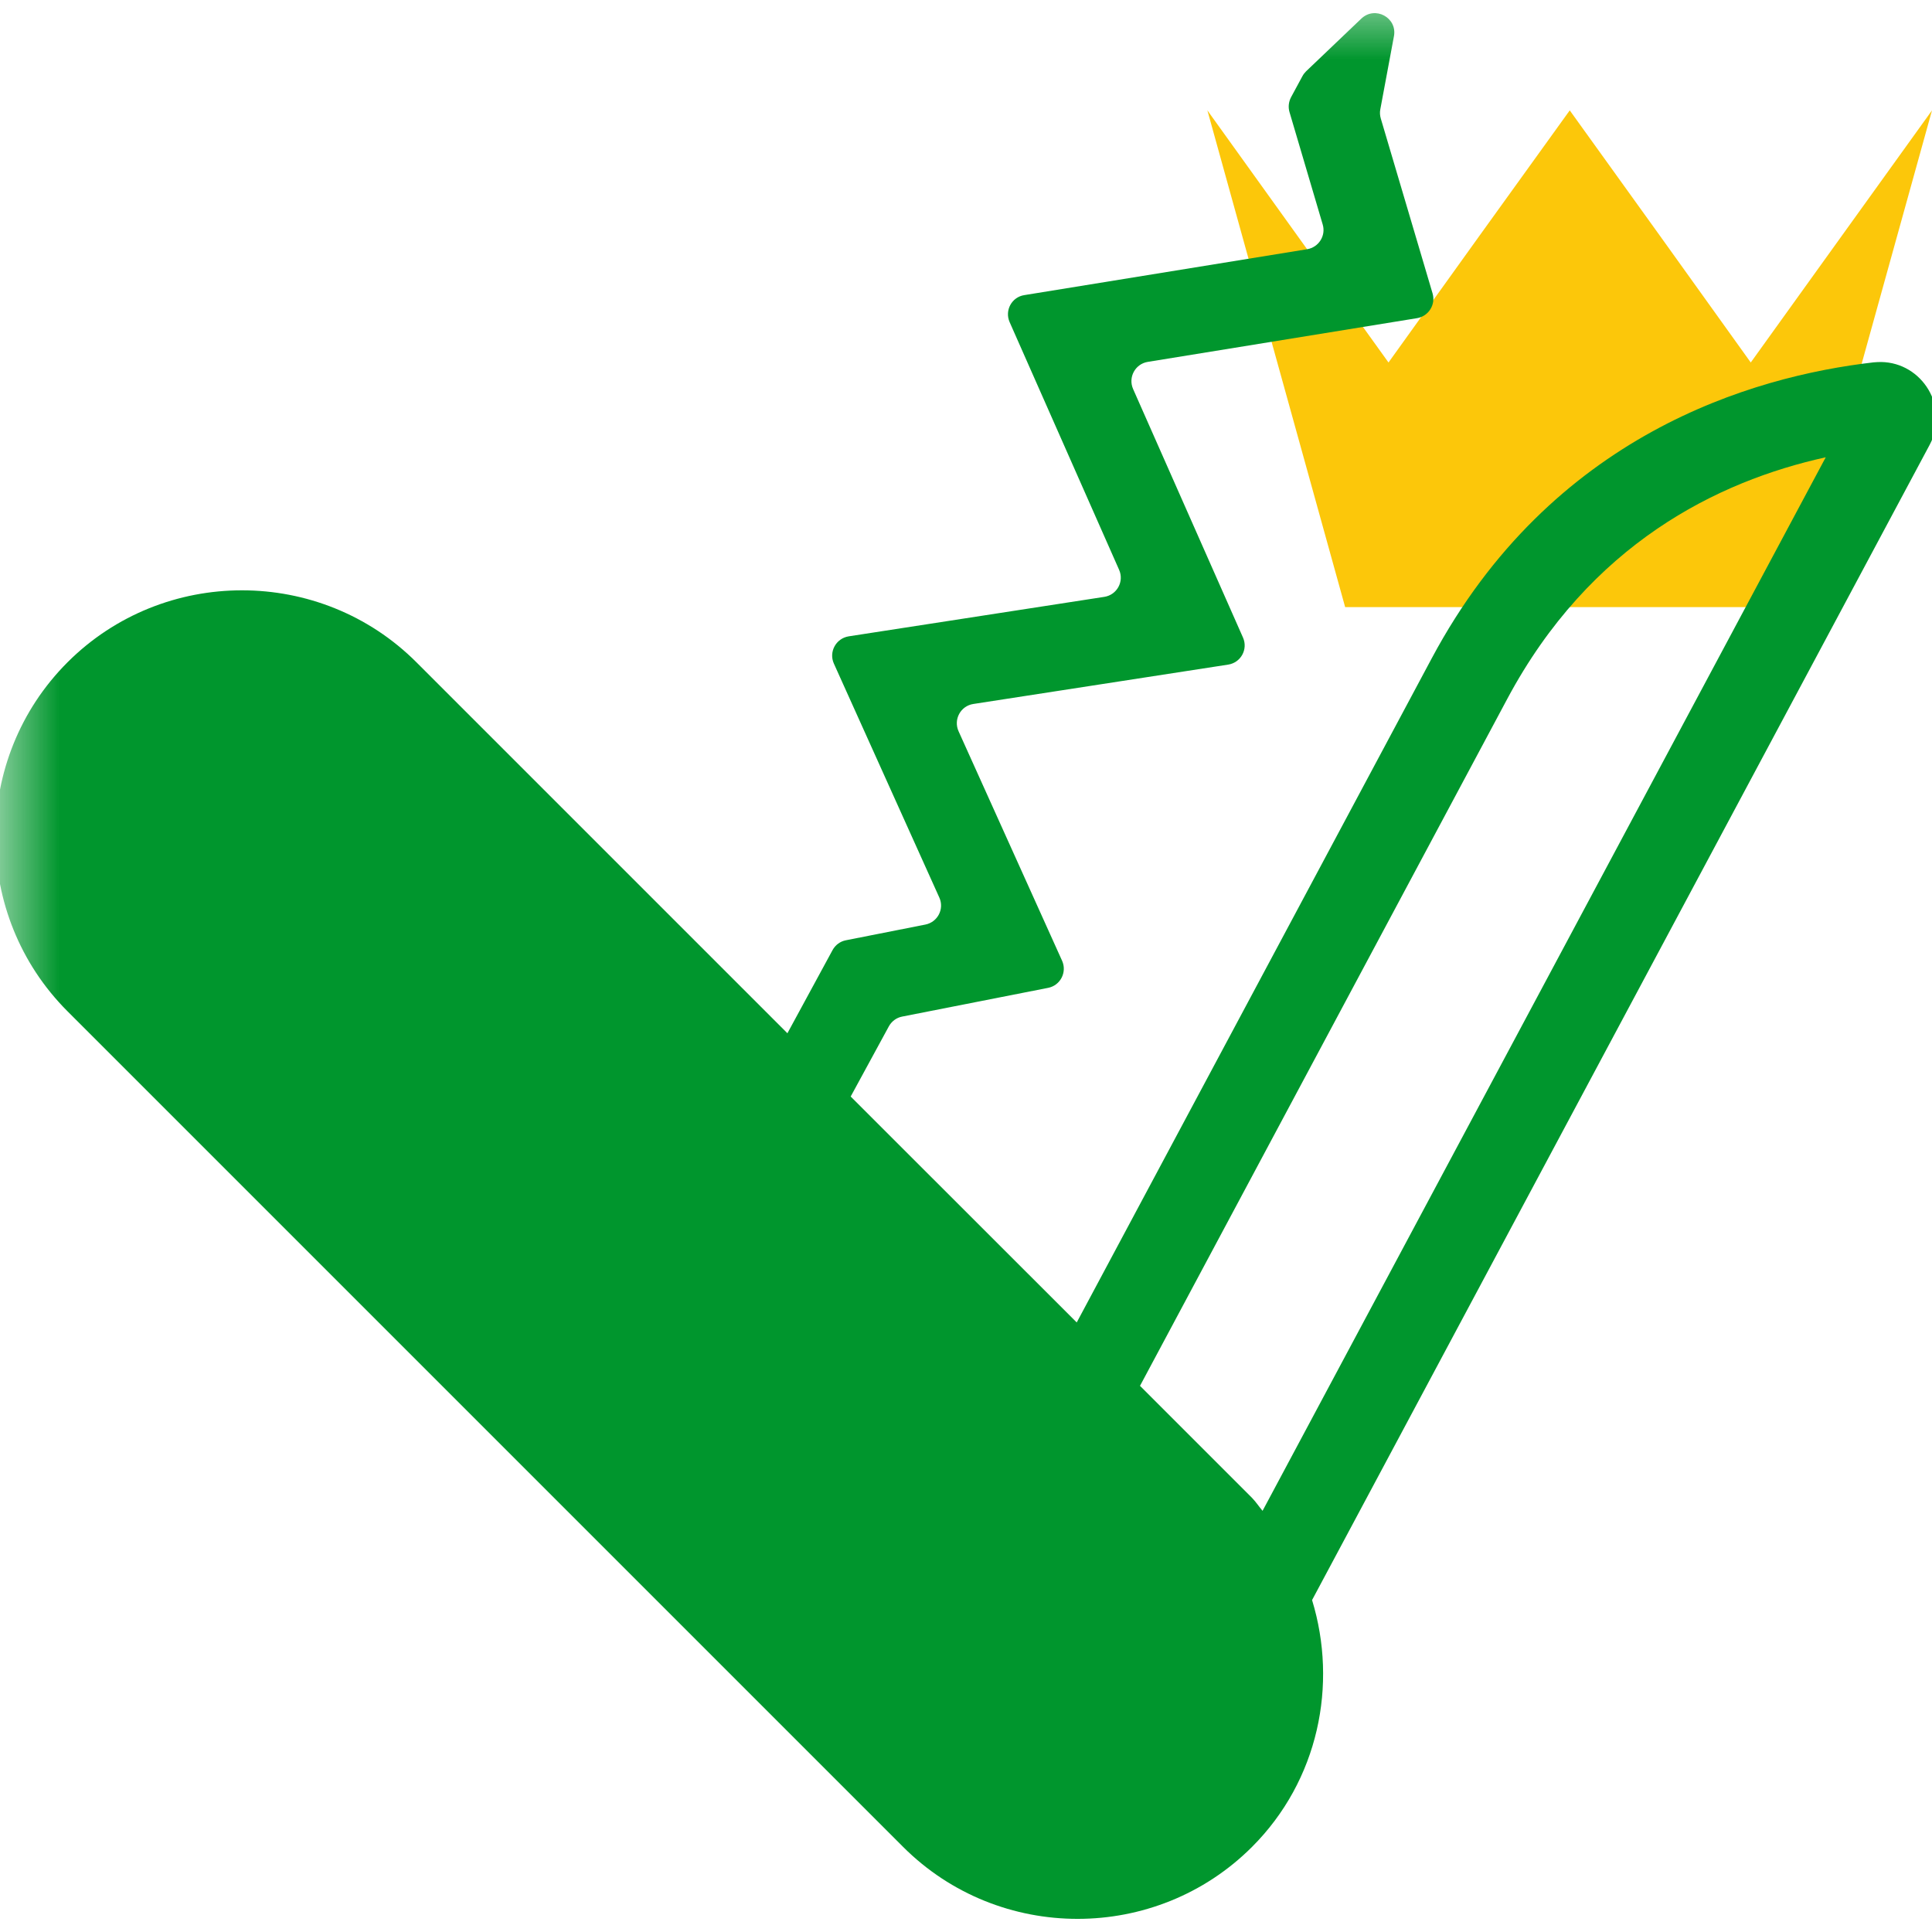 <?xml version="1.0"?><!DOCTYPE svg PUBLIC "-//W3C//DTD SVG 1.1//EN" "http://www.w3.org/Graphics/SVG/1.1/DTD/svg11.dtd"><svg width="16px" height="16px" xmlns="http://www.w3.org/2000/svg" viewBox="0 0 16 16" shape-rendering="geometricPrecision" fill="#00962d"><defs><mask id="crown-path"><rect fill="#fff" width="100%" height="100%"/><polygon points="14.5,1.716 13,-0.371 11.499,1.716 9.517,-1.044 8.681,-1.033 10.569,5.778 15.429,5.778 17.313,-1.014 16.472,-1.027 " fill="#000"/></mask></defs><g id="crown" display="inline" fill="#cb1800"><polygon fill="#FCC70A" points="14.858,5.028 11.14,5.028 9.999,0.914 10.748,1.957 11.499,3.002 12.249,1.957 13,0.914 13.75,1.957 14.499,3.002 15.25,1.957 16,0.914 "/></g><path mask="url(#crown-path)" d="M15.579,2.998c-0.021,0-0.042,0.001-0.064,0.003c-1.004,0.116-2.668,0.598-3.658,2.451 c-0.837,1.565-2.043,3.822-2.94,5.5L7.045,9.081L7.361,8.5c0.023-0.042,0.063-0.072,0.11-0.081L8.68,8.181 c0.102-0.02,0.158-0.13,0.116-0.224L7.938,6.055C7.895,5.958,7.955,5.846,8.061,5.83l2.11-0.326 c0.105-0.016,0.166-0.127,0.123-0.224l-0.91-2.058C9.341,3.125,9.401,3.014,9.505,2.997l2.23-0.362 c0.096-0.016,0.156-0.112,0.129-0.205l-0.429-1.449c-0.007-0.024-0.009-0.05-0.004-0.075L11.544,0.3 c0.029-0.154-0.156-0.254-0.27-0.146l-0.458,0.437c-0.012,0.012-0.022,0.025-0.03,0.04l-0.094,0.174 c-0.02,0.038-0.025,0.082-0.013,0.123l0.275,0.931c0.028,0.093-0.033,0.189-0.129,0.205l-2.342,0.38 C8.379,2.46,8.319,2.57,8.361,2.667l0.907,2.052C9.311,4.816,9.25,4.927,9.145,4.943L7.028,5.27 C6.923,5.287,6.862,5.399,6.906,5.496l0.873,1.937c0.043,0.095-0.014,0.204-0.116,0.224l-0.658,0.13 c-0.047,0.009-0.087,0.039-0.11,0.081L6.521,8.557L3.449,5.485c-0.795-0.795-2.095-0.795-2.89,0s-0.795,2.095,0,2.89l6.92,6.92 c0.795,0.795,2.095,0.795,2.89,0c0.551-0.551,0.711-1.344,0.497-2.044l5.114-9.566C16.148,3.372,15.919,3.003,15.579,2.998z M10.456,12.512c-0.03-0.035-0.054-0.073-0.087-0.107l-0.928-0.928l3.042-5.69c0.685-1.281,1.739-1.802,2.637-2L10.456,12.512z"/></svg>
